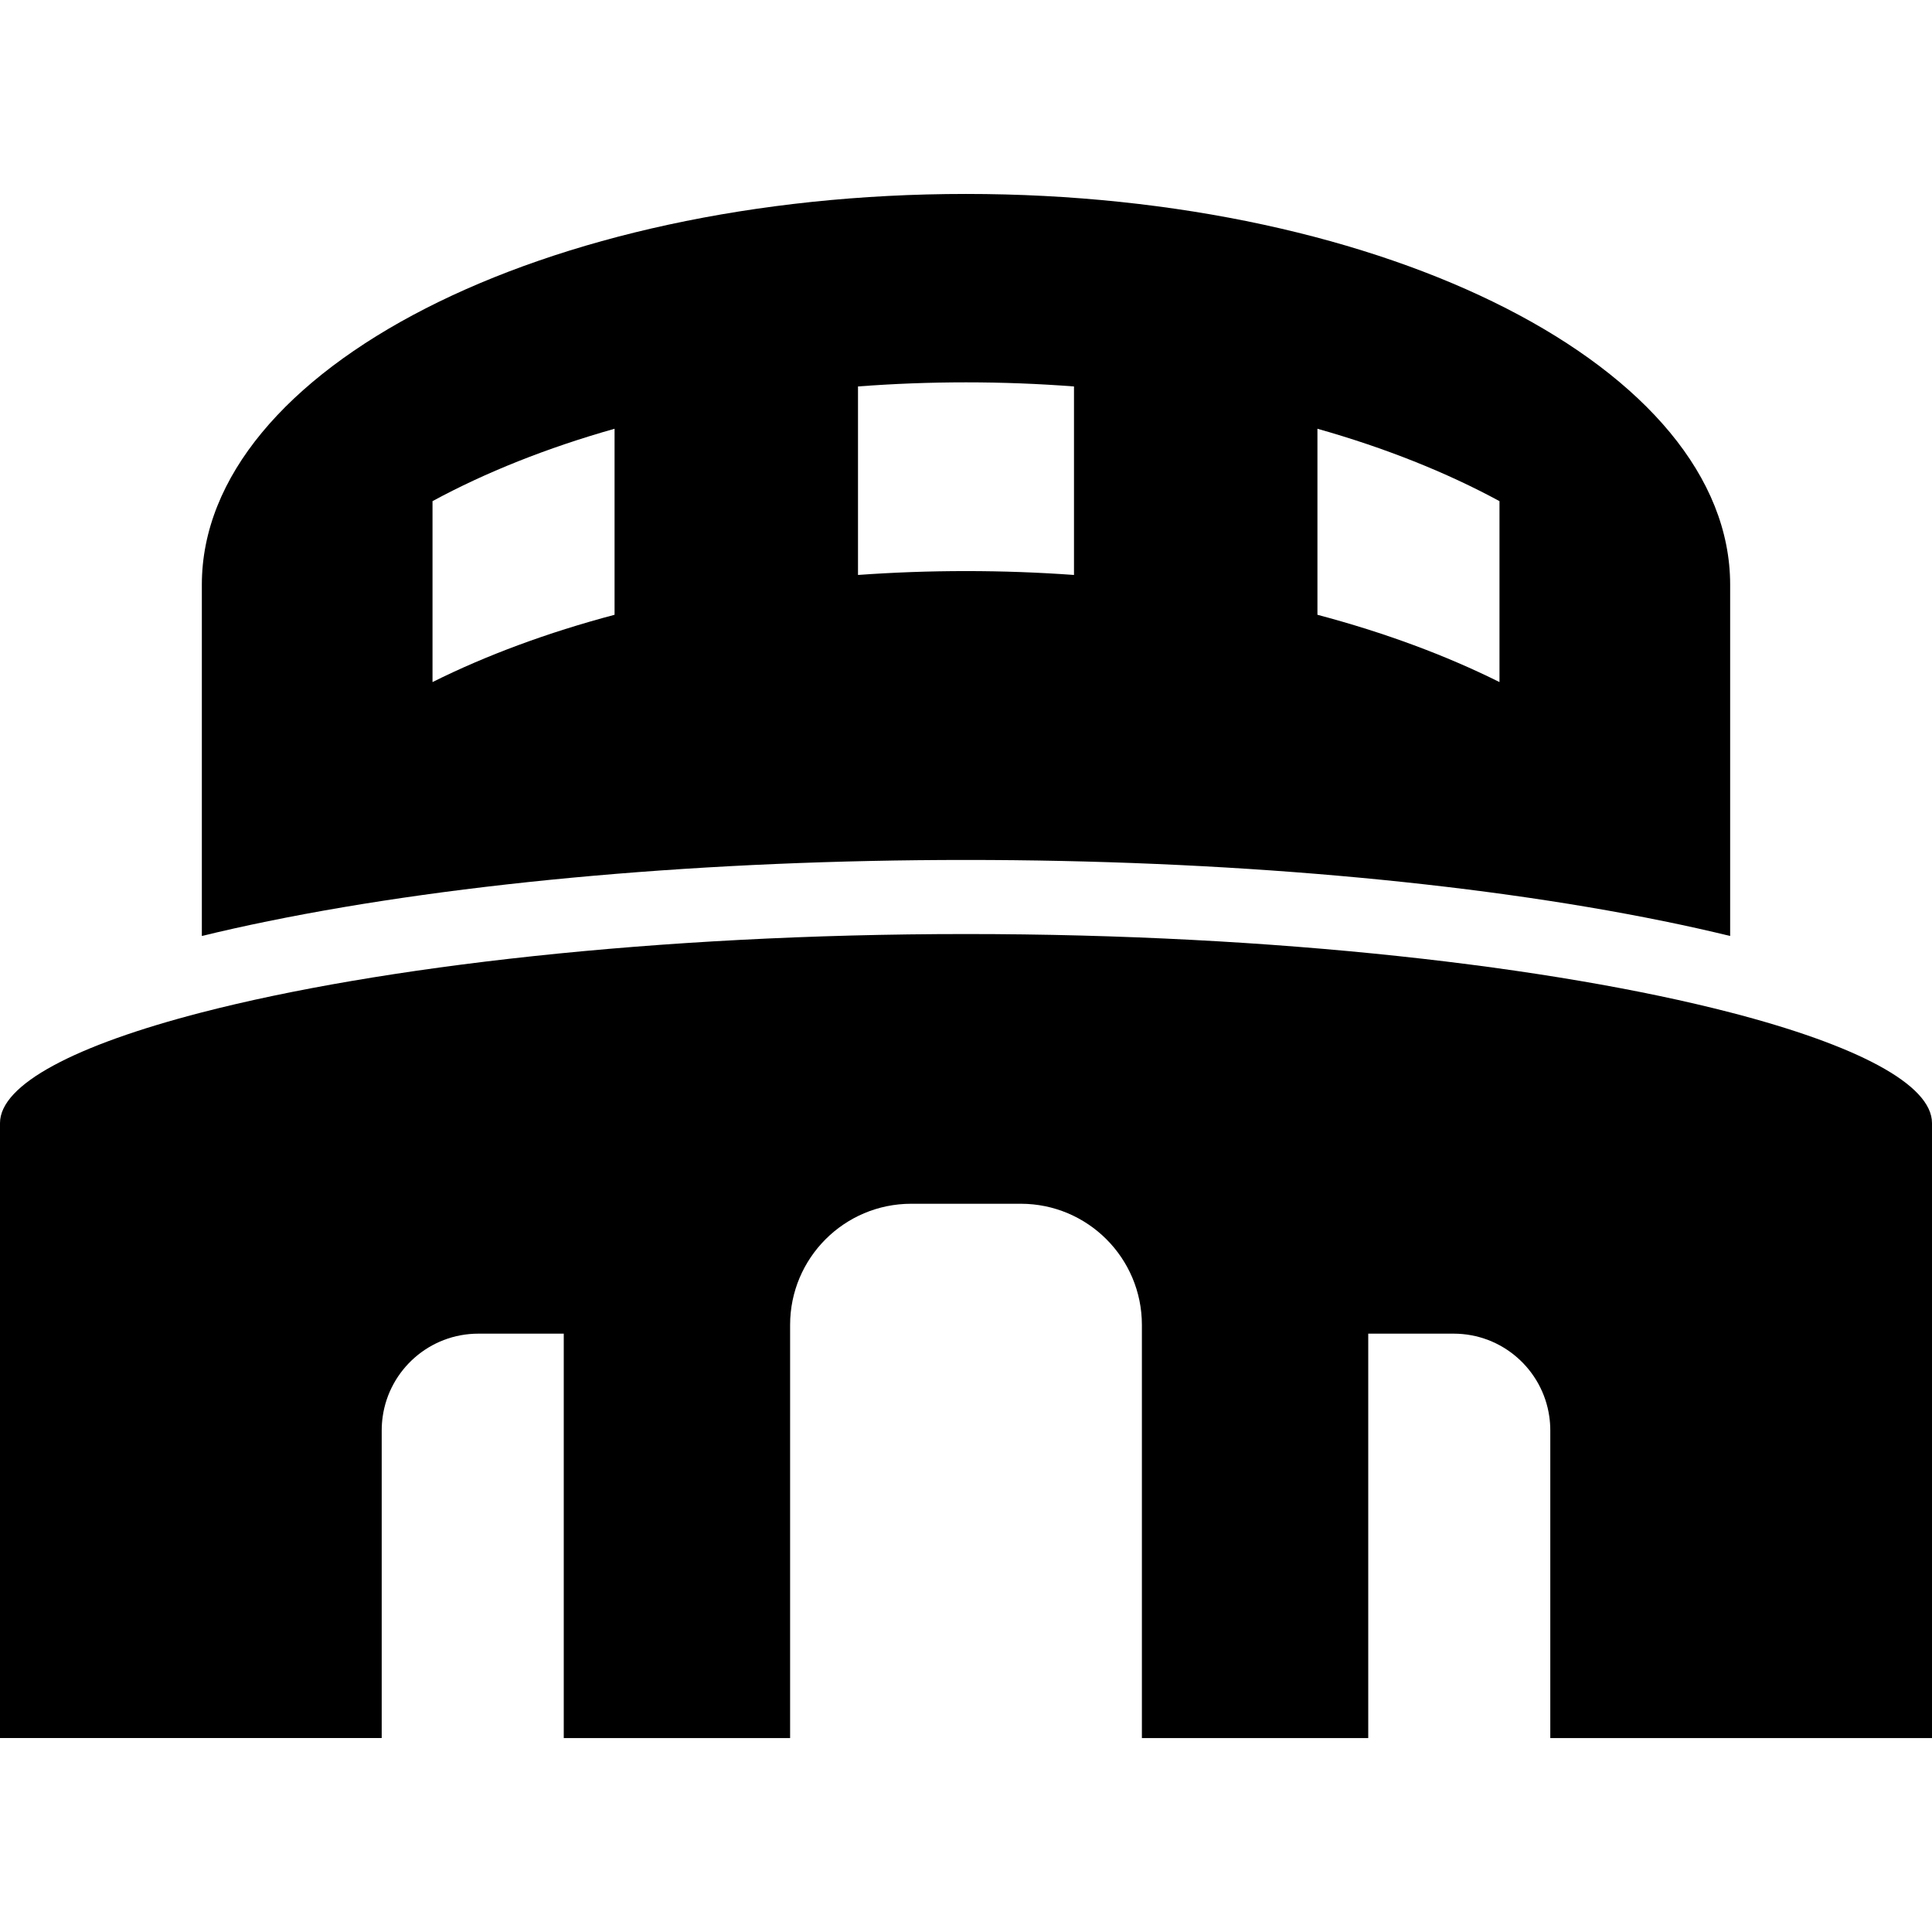 <svg version="1.1" xmlns="http://www.w3.org/2000/svg" xmlns:xlink="http://www.w3.org/1999/xlink" x="0px" y="0px"
	 viewBox="0 0 912.669 912.669" style="enable-background:new 0 0 912.669 912.669;" xml:space="preserve">
	<path d="M456.335,406.236c121.157,0,238.238,10.276,329.675,28.934c10.982,2.241,21.423,4.571,31.308,6.986V276.214
		c0-101.948-161.617-184.595-360.983-184.595S95.351,174.266,95.351,276.214v165.942c9.885-2.415,20.326-4.745,31.308-6.986
		C218.097,416.512,335.178,406.236,456.335,406.236z M622.352,202.539c31.96,9.041,60.949,20.61,86,34.2v85.472
		c-25.336-12.636-54.295-23.38-86-31.792V202.539z M405.317,182.56c16.655-1.276,33.689-1.939,51.017-1.939
		c17.328,0,34.362,0.664,51.017,1.939v89.049c-16.667-1.206-33.699-1.831-51.017-1.831c-17.318,0-34.35,0.625-51.017,1.831V182.56z
		 M204.317,236.739c25.051-13.59,54.04-25.159,86-34.2v87.88c-31.705,8.412-60.664,19.156-86,31.792V236.739z"/>
	<path d="M817.318,478.251c-83.47-21.563-214.122-37.015-360.983-37.015s-277.514,15.453-360.983,37.015
		C35.58,493.692,0,512.264,0,530.54l0,0.003v290.506h180.317V675.674c0-2.218,0.167-4.397,0.472-6.53
		c3.169-22.123,22.189-39.13,45.188-39.13h40.34v39.13v151.905h106.927V669.144v-43.258c0-31.613,25.627-57.239,57.239-57.239
		h25.851h25.851c31.612,0,57.239,25.627,57.239,57.239v43.258v151.905h106.927V669.144v-39.13h40.34
		c22.999,0,42.019,17.007,45.188,39.13c0.306,2.134,0.472,4.312,0.472,6.53v145.375h180.317V530.543l0-0.003
		C912.669,512.264,877.089,493.692,817.318,478.251z"/>
</svg>
